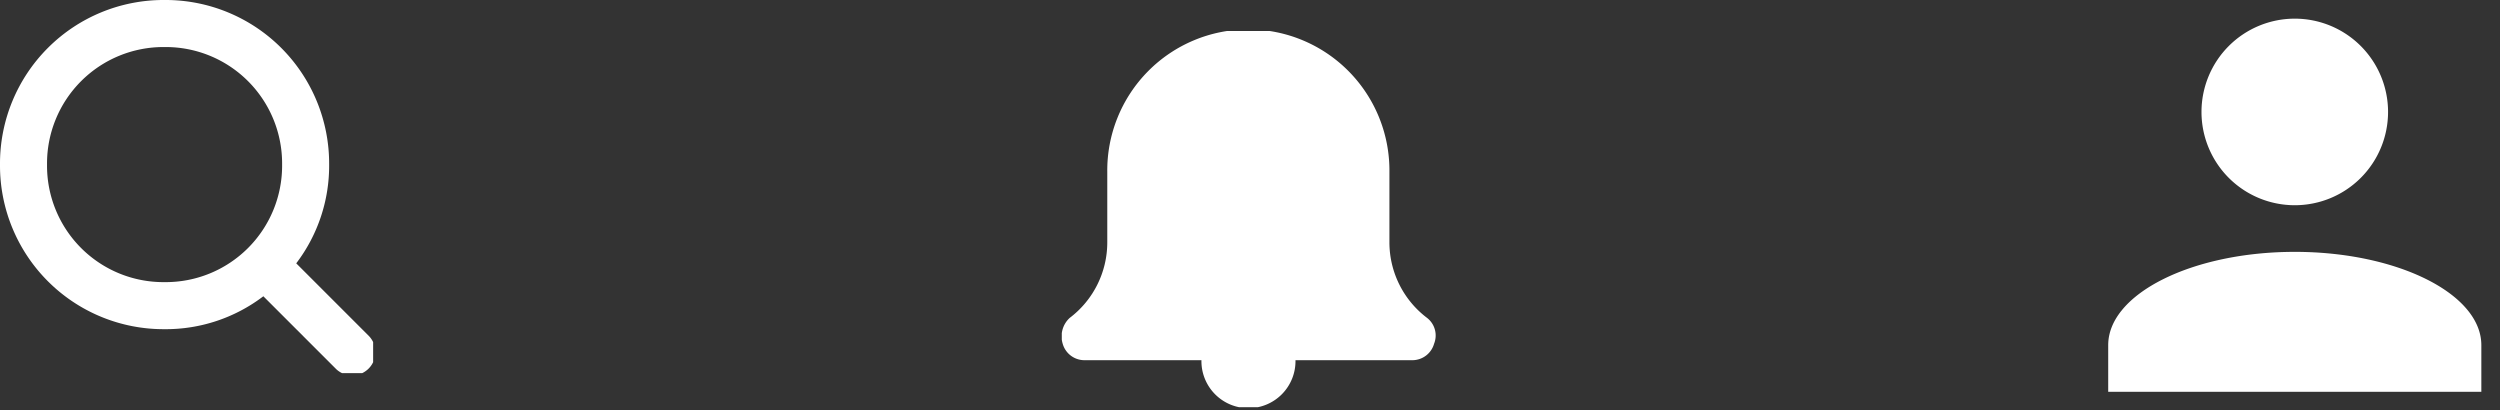 <svg xmlns="http://www.w3.org/2000/svg" xmlns:xlink="http://www.w3.org/1999/xlink" width="134" height="22" viewBox="0 0 134 22"><rect x="0" y="0" width="134" height="22" fill="#333333" stroke="none"/><defs><style>.a{fill:none;}.b{clip-path:url(#a);}.c,.e{fill:#fff;}.d{clip-path:url(#b);}.e{fill-rule:evenodd;}.f{clip-path:url(#c);}</style><clipPath id="a"><rect class="a" width="21" height="21"/></clipPath><clipPath id="b"><rect class="a" width="20.061" height="20.164"/></clipPath><clipPath id="c"><rect class="a" width="20" height="20"/></clipPath></defs><g transform="translate(-1481.8 -26.598)"><g class="b" transform="translate(1594.8 27.598)"><path class="c" d="M0,20V17.5c0-2.751,4.5-5,10-5s10,2.25,10,5V20ZM5,5a5,5,0,1,1,5,5A5,5,0,0,1,5,5Z" transform="translate(0 0)"/></g><g class="d" transform="translate(1538.712 28.26)"><path class="e" d="M18.888,17.644h-6.3a2.521,2.521,0,1,1-5.041,0h-6.3A1.211,1.211,0,0,1,.11,16.762a1.345,1.345,0,0,1,.378-1.386A5.074,5.074,0,0,0,2.5,11.342V7.562a7.562,7.562,0,1,1,15.123,0v3.781a5.074,5.074,0,0,0,2.016,4.033,1.193,1.193,0,0,1,.378,1.386A1.211,1.211,0,0,1,18.888,17.644Z" transform="translate(-0.062)"/></g><g class="f" transform="translate(1481.8 26.598)"><path class="c" d="M2.521,8.822a6.24,6.24,0,0,1,6.3-6.3,6.24,6.24,0,0,1,6.3,6.3,6.24,6.24,0,0,1-6.3,6.3A6.24,6.24,0,0,1,2.521,8.822Zm15.5,10.964a1.248,1.248,0,0,0,1.764-1.764l-3.907-3.907a8.629,8.629,0,0,0,1.764-5.293A8.768,8.768,0,0,0,8.822,0,8.768,8.768,0,0,0,0,8.822a8.768,8.768,0,0,0,8.822,8.822,8.629,8.629,0,0,0,5.293-1.764Z"/></g></g></svg>